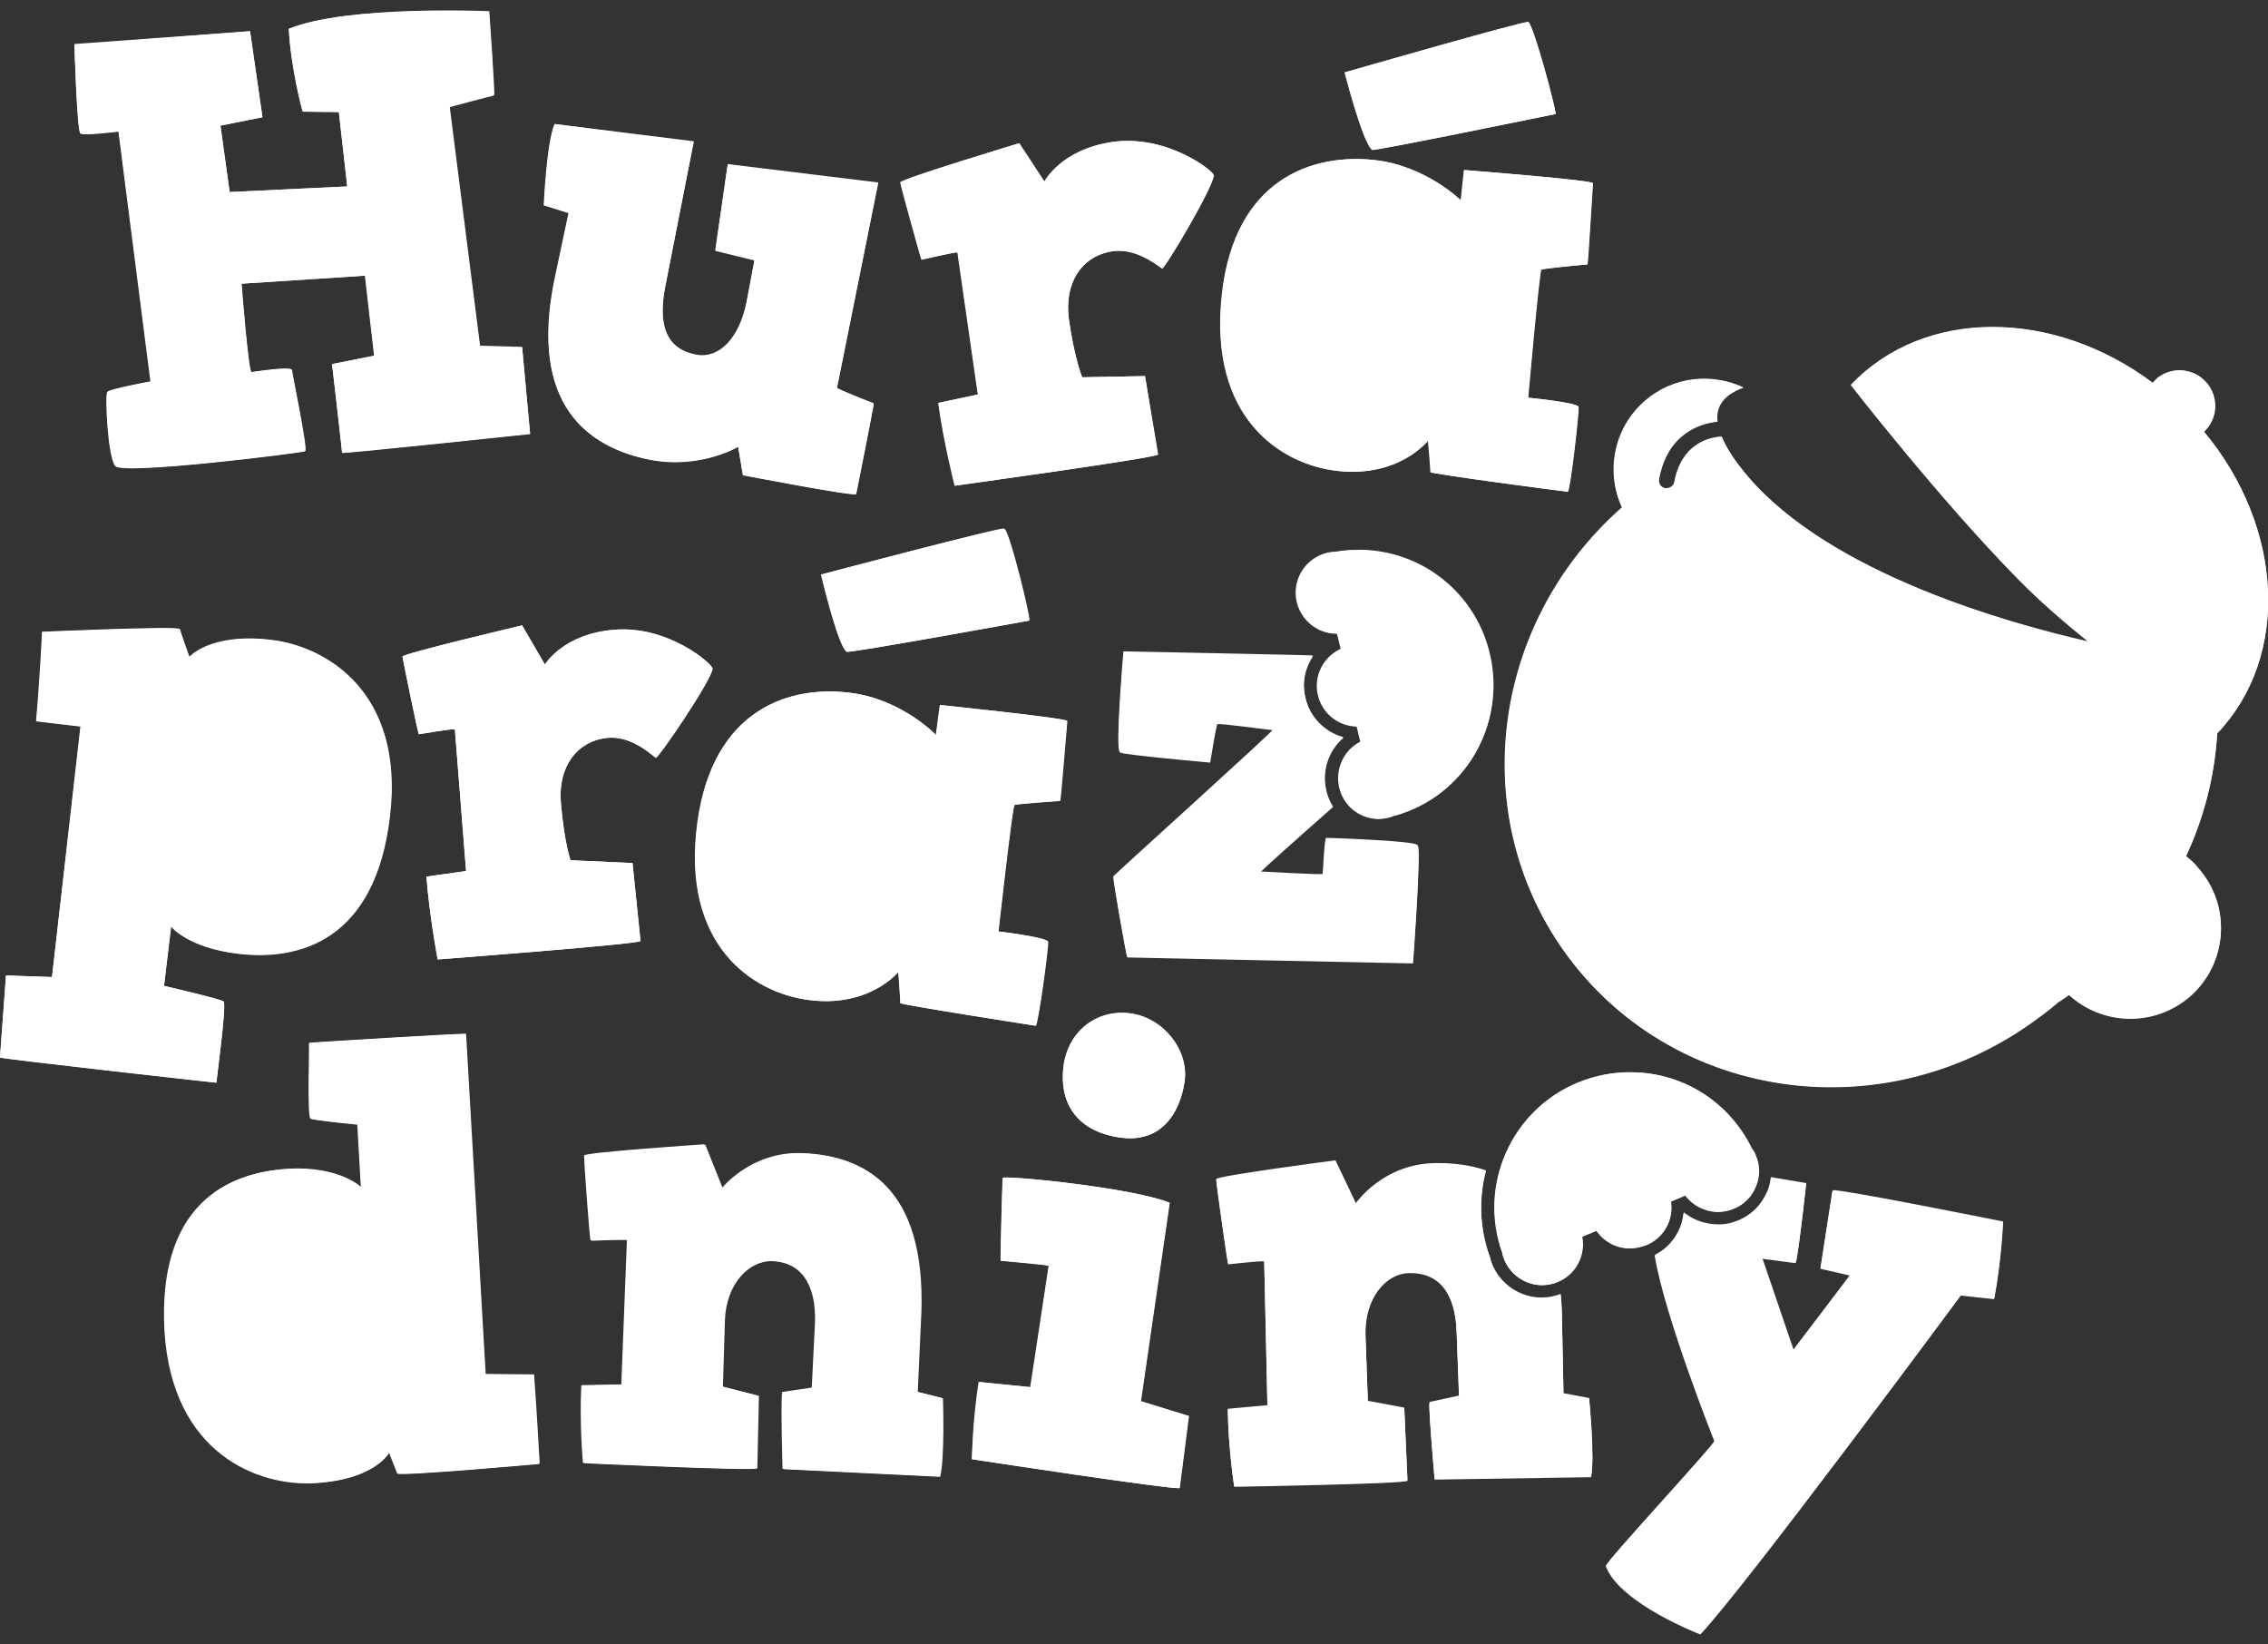 <svg xmlns="http://www.w3.org/2000/svg" width="566.9" height="411">
<rect width="100%" height="100%" fill="#333333" stroke="none"/>
<g fill="#ffffff">
<path d="M509.6 215c7.7-6.9 8.5-18.7 1.6-26.5-3-3.3-6.8-5.4-10.9-6l-.4 2.6c3.6.6 6.9 2.4 9.3 5.2 5.9 6.6 5.2 16.8-1.4 22.7-3.6 3.2-8.5 4.6-13.3 3.8-3.7-.6-6.9-2.4-9.3-5.2-5.9-6.6-5.2-16.8 1.4-22.7 3.7-3.2 8.5-4.6 13.3-3.8l.4-2.6c-5.4-.9-11.1.5-15.5 4.4-7.8 6.9-8.5 18.7-1.6 26.5 3 3.3 6.8 5.4 10.9 6.1 5.4.9 11.1-.6 15.5-4.5zM58.3 214.7c7.2.8 11.2-4.5 12.3-14.5 1.2-9.9-2.3-15.6-8.1-16.3-6.4-.8-11.1 4.3-12.3 13.8-1 8.9 2.2 16.3 8.1 17zM346.3 63.9c-7.6-.9-13.2 3.9-14.2 13-1 8.8 4.3 15.1 10.4 15.7 6.8.8 12.4-4.3 13.4-12.8.9-7.9-3.4-15.2-9.6-15.9zM79.9 346.5c6.5-.4 10.2-6.2 9.7-15.7-.5-9-5-16.4-10.9-16-7.2.4-10.2 6.9-9.6 17 .5 9.9 4.9 15 10.8 14.7zM436.9 169c2.9 3.3 6.8 5.3 10.8 6 5.4.9 11.1-.5 15.4-4.4 7.7-6.8 8.4-18.6 1.6-26.2-2.9-3.3-6.8-5.3-10.8-6-5.4-.9-11.1.5-15.4 4.4-7.7 6.8-8.4 18.5-1.6 26.2zm3.3-24.2c3.6-3.2 8.4-4.6 13.2-3.8 3.6.6 6.8 2.4 9.2 5.1 5.8 6.6 5.2 16.6-1.4 22.4-3.6 3.2-8.4 4.6-13.2 3.8-3.6-.6-6.8-2.4-9.2-5.1-5.7-6.5-5.1-16.6 1.4-22.4zM215.1 196.9c-7.5-1-13.1 3.6-14.4 12.5-1.2 8.7 3.9 15 9.9 15.8 6.7.9 12.4-4 13.6-12.3 1.1-7.9-2.9-15.2-9.1-16z"/><path d="M428.5 360.2s-12.5-31.4-14.9-46.4c4.1-2.1 6.8-6.1 7.2-10.6 2.3 1.9 5.2 2.9 8.2 3 1.9 0 3.7-.3 5.4-1 3.3-1.4 5.9-4 7.3-7.3.5-1.1.8-2.3.9-3.5l8.8 1.5s-1.8 17.3-2.6 19.8l-8.4-1.1 7.8 22.9 14.2-18.7-7.4-1.7 3-19.4c.9-.6 42.8 7.8 42.6 7.8 0 0-.4 9.7-2.2 19.2l-8.3-.9s-53.8 72.7-65.1 84.7c0 0-20.1-7.7-23.6-17-.7-.5 27.7-31 27.1-31.3zm-64.4-27.3c-.3-10.1-4.6-15.1-11.9-14.9-5.9.2-11.2 6.5-10.9 15.5l.6 16.6 9.1 1.7.8 18.1c-.7.8-43.5 1.5-43.3 1.5 0 0-1.5-9.6-1.6-19.3l9.9-.9-.8-36.1c-.3-.3-8.7.7-9 .7-.1 0-3-20.3-3-21.1 0-.8 29.8-4.7 29.8-4.7l5.1 10.7s6.7-9.7 19.5-10c4.4-.1 8.9.4 13 1.8-1.8 6.9-1.6 14.4 1 21.6.2.8.4 1.4.6 1.9 2 4.9 6.8 8.2 12.2 8.3 1.7 0 3.3-.3 4.9-.9.1 1.6.2 3.3.3 5l.4 19.8 6.4 1.2s1.5 14.8.5 19.6l-39.1.6s-1.5-16.6-1.3-19.2l7.4-1.6-.6-15.9zm-102-16.5c-.3-.3-11.7-1.2-12-1.3-.1 0 .4-19.9.5-20.7.1-.7 31.9 2.3 41.7 6.2l-7.2 49.6 12 3.7-2.3 18c-.8.6-52-7.2-51.9-7.2 0 0 .2-9.7 1.7-19.3l12.9 1.3 4.6-30.3zm-58.4 14.4c.4-10.1-3.7-15.4-10.9-15.7-5.9-.2-11.5 5.8-11.9 14.8l-.5 16.6 9 2.3-.4 18.1c-.8.7-43.5-1.3-43.3-1.3 0 0-.9-9.7-.4-19.4l10-.2 1.4-36.1c-.3-.3-8.8.1-9.1.1-.2 0-1.7-20.5-1.6-21.2 0-.8 30-2.8 30-2.8l4.4 11s7.3-9.3 20.1-8.8c15.4.6 30.7 8.4 29.5 39.8l-.9 19.8 6.3 1.6s.5 14.8-.7 19.6l-39.1-1.9s-.5-16.6-.1-19.2l7.4-1.1.8-16zM20.2 181.6l-11.1-1.3c1-9.6 1.5-22.3 1.5-22.3-.1 0 33.8-1.5 34.4-.7.2.9 2.4 7 2.4 7s5.1-6.1 20.4-4.3c13.8 1.6 33.3 13 29.7 43.9-3.6 31.2-22.6 36.3-37.9 34.5-12.7-1.5-16.8-6.8-16.8-6.8L41 246.4s14.4 3.3 14.9 3.9c.8.9-1.9 20.3-1.8 20.3.3 0-54.5-6.1-54.1-6.3l1.5-20.5 11.5.4 7.2-62.6zM136 51.3s.7-15.7 2.7-20.3l34.7 4.5s-2 10-7.1 36.1c-2 10 .4 15.8 7.6 17.2 5.8 1.2 10.9-4.2 12.7-13.1l2-10.6-9.8-2.4 3.1-21.5 37.6 4.6L209.2 97c.2.4 8.9 3.8 9.2 3.9.1 0-4.2 21.9-4.4 22.6-.2.7-28.3-4.7-28.3-4.7l-1.2-7.1s-9.5 5.7-22.2 3.2c-15.2-3.1-30-13.5-23.7-44.6l3.6-17-6.2-2zm145.8 188c-.1 0-3.7-19.9-3.4-20.1.2-.3 40.6-36.7 39.9-36.7-.6 0-13.7-1.8-14-1.5-.3.1-1.8 9.6-1.8 9.6s-21.3-1.9-22.5-2.5c-1.2-.5.9-25.1.9-25.1s27 .5 47.3 1c-2 3-2.8 6.7-1.9 10.4 1.1 4.9 4.8 8.7 9.5 10-3.7 3.2-5.4 8.2-4.3 13.1.3 1.5.9 2.9 1.7 4.2-9.3 8.2-18.4 16.3-18.1 16.3.3 0 15.2.9 15.6.6.2-.3.5-9.1.9-9 .3 0 22 .7 22.8 1.8.9.9-1.2 29.4-1.2 29.4l-71.4-1.5zm14.3 31c-1.2 8.1-6 15.5-16.2 14-10.3-1.5-15.1-8.1-14.1-17.6 1.2-9.6 9-14.6 16.9-13.4 8.1 1.2 14.5 9.1 13.4 17zm-57.5-148.9s-2.8-11-4.1-20.7l9.9-2.1-5.1-35.5c-.3-.3-8.7 1.7-9 1.8-.1 0-5.2-18.5-5.3-19.3-.1-.8 29.7-9.8 29.7-9.8l6.3 9.6s4.1-8 16.9-9.9c13.6-2 25.4 7.2 25.4 8.3.1 2.8-12.4 23.7-12.9 23.3-2.2-1.7-7.1-5.1-12.4-4.3-7.8 1.2-12.1 8.2-10.8 17.2 1.4 9.8 3.3 14.3 3.3 14.3l15.7-.3 3.2 19.6c-.7.9-50.9 7.8-50.8 7.8zm18.6 33.7c-.5.1-45 8.2-45.6 7.8-2.2-1.5-6.4-19.3-6.4-19.3s45-11.9 45.7-11.5c1.4.7 6.8 22.9 6.3 23zm91.4 48.8h-.2c-.5.2-1 .4-1.5.5-.8.2-1.6.3-2.5.3-4.7-.1-8.7-3.4-9.7-8-1-4.5 1.2-9.2 5.3-11.3l-.9-3.8c-4.7-.1-8.7-3.4-9.7-7.9-1.1-4.7 1.3-9.5 5.7-11.5l-.9-3.8h-.3c-4.7-.1-8.7-3.4-9.8-8-.6-2.7-.1-5.4 1.3-7.7 1.5-2.3 3.7-3.9 6.4-4.5.5-.1 1-.2 1.6-.2h.2c2.1-.4 4.3-.5 6.4-.5 15.6.3 28.9 11.1 32.3 26.4 4.1 17.5-6.3 35.1-23.7 40zm9-85.9c.1-.5-.6-7.9-.6-7.9s-7.2 9.3-22.6 7.6c-13.9-1.6-32.4-13-28.9-44.2 3.2-28.8 22.7-35.2 38.1-33.5 12.9 1.4 21.6 10.1 21.6 10.1l.8-7.6s32.2 2.5 32.2 3.3c-.1.8-1.2 20.3-1.4 20.3-.3 0-11.2 1-11.5 1.3-.5.3-3.3 32-3.3 32 .2 0 12.6 1.3 12.6 2.3.2 1.1-2.1 21.2-2.7 21.2-.5 0-34.4-4.5-34.3-4.9zm-21.5-99.9s45.2-13 45.9-12.6c1.3.6 7.2 22.9 6.8 23-.5.1-45.2 9.3-45.8 9-2.3-1.5-6.9-19.4-6.9-19.4zm-199.9 148s4.5-7.7 17.3-8.7c13.5-1.1 24.7 8.7 24.6 9.7-.1 2.7-13.7 22.7-14.2 22.3-2.1-1.8-6.7-5.5-11.9-5-7.8.7-12.6 7.3-11.8 16.3.8 9.8 2.4 14.3 2.4 14.3l15.5.7 2 19.5c-.7.8-50.8 4.6-50.7 4.6 0 0-2.1-11-2.8-20.7l9.9-1.4-2.8-35.4c-.3-.3-8.7 1.2-9 1.2-.2 0-4-18.6-4.1-19.4-.1-.7 29.9-7.8 29.9-7.8l5.7 9.8zm-64.1 126c12.8-.7 18.2 4.6 18.2 4.6l-.8-15.7s-11.1-1-11.7-1.5c-.9-.7-.3-18.9-.4-18.9-.3 0 39.3-2.5 39.1-2.2l4.9 85 12.1.1c.7 9.6 1.4 22.3 1.4 22.3.2 0-34.6 3.1-35.4 2.4l-2.1-5.3s-3.3 6.8-18.6 7.7c-13.9.8-35.6-7.1-37.4-38.2-1.9-31.2 15.4-39.4 30.7-40.3zM225 250.7c.1-.5-.5-7.8-.5-7.8s-7.3 9.1-22.6 7c-13.8-1.9-31.8-13.6-27.6-44.4 3.9-28.4 23.3-34.3 38.5-32.3 12.7 1.7 21.1 10.5 21.1 10.5l1-7.5s31.9 3.3 31.8 4c-.1.8-1.7 20-1.8 20-.3 0-11.1.8-11.4 1-.5.2-4 31.6-4 31.6.1 0 12.4 1.5 12.4 2.6.2 1.1-2.5 21-3.1 20.9-.4 0-33.8-5.2-33.8-5.6zM407.3 312c-3.3-.1-6.4-1.7-8.2-4.4l-3.6 1.5c.9 4.7-1.6 9.5-6.1 11.3-1.3.6-2.7.8-4.1.8-4-.1-7.7-2.5-9.2-6.3-.2-.5-.4-.9-.5-1.5v-.2c-6.1-17 2.2-35.7 18.8-42.6 4.4-1.8 9-2.7 13.7-2.6 12.9.2 24.3 7.6 29.9 19.2l.1.1.1.1c.3.4.5.9.7 1.4 1.1 2.5 1.1 5.3 0 7.8-1 2.5-3 4.5-5.5 5.5-1.3.5-2.7.8-4.1.8-3.1-.1-6.1-1.6-8-4.1l-3.6 1.5c.7 4.6-1.8 9.1-6.1 10.9-1.5.5-2.9.8-4.3.8zM538.1 95.7c.4-.5.9-1 1.4-1.4 3.9-2.9 9.4-2.1 12.4 1.8 2.7 3.6 2.2 8.7-1 11.8 19.8 23.8 21.7 56.1 3.3 75.4-.6 10.5-3.2 20.9-7.8 30.7 1.2.9 2.2 1.9 3.2 3.1 8.2 9.4 7.2 23.8-2.2 32-8.8 7.6-21.8 7.3-30.2-.4-.9.6-1.8 1.3-2.7 1.8-1.5 1.3-3.1 2.6-4.8 3.8-37.6 28.2-90.2 21.5-117.5-14.9-25.9-34.6-19.6-83.6 13.3-112.5-4.1-8.9-2.1-19.9 5.7-26.6 7-6.1 16.7-7.1 24.6-3.4-4.2 1.5-7 4.1-6.5 8.5-4.5.5-12.5 3-14.6 14.4-.2 1 .5 2.1 1.6 2.3 1 .2 2.1-.5 2.3-1.6 1.8-9.6 8.5-11.1 11.8-11.3 1.1 2.8 3.2 6 6.5 9.9 20.7 24.3 64.9 36.7 85.1 41.3-6.1-4.9-12.2-10.2-17.5-15.6-19.6-19.9-41.8-48.5-41.8-48.5 18.3-19.4 50.7-19.1 75.4-.6zM62.5 7.8l3.1 21.5-10.5 2.1L57.4 48l29.4-1.4L84.7 28s-8.9-.1-9-.1c-.1 0-3.1-11.5-3.5-20.7 14.7-6 50-4.2 50-4.2s1.5 20.8 1.2 20.9c-.3 0-11.1 2.9-11.1 2.9l7.6 59.8 10.6.2 2 21.7s-47 5-47 4.7C85.6 112.8 83 91 83 91l10.5-2.1-2.3-20-30.9 2s1.8 22.2 2.5 22.1c.8-.1 10.1-1.6 10.2-.5.1 1.1 4 19.8 3.3 20.2-.7.4-45.5 6-47.4 3.7-1.9-2.3-2.6-17.8-2-18.5.5-.7 10.8-2.6 10.8-2.6l-8-62.5s-8.8 1.1-9.6.4c-.8-.7-1.5-22.2-1.5-22.2l43.9-3.2z"/><path d="M0 264.3c-.3.3 54.4 6.4 54.1 6.3-.1 0 2.6-19.5 1.8-20.3-.5-.5-14.9-3.9-14.9-3.9l1.7-14.9s4.1 5.3 16.8 6.8c15.3 1.8 34.3-3.3 37.9-34.5 3.6-30.9-15.9-42.3-29.7-43.9-15.3-1.8-20.4 4.3-20.4 4.3s-2.2-6-2.4-7c-.7-.8-34.6.7-34.4.7 0 0-.6 12.7-1.5 22.3l11.1 1.3-7.1 62.7-11.5-.4L0 264.3zm62.5-80.5c5.8.7 9.3 6.4 8.1 16.3-1.2 10-5.1 15.4-12.3 14.5-5.9-.7-9.1-8.1-8-17.1 1-9.3 5.7-14.4 12.2-13.7zM100.6 164.1c.1.8 3.9 19.4 4.1 19.4.3 0 8.7-1.5 9-1.2l2.8 35.4-9.9 1.4c.7 9.6 2.8 20.7 2.8 20.7-.1 0 50-3.8 50.7-4.6l-2-19.5-15.5-.7s-1.6-4.6-2.4-14.3c-.8-9 4-15.6 11.8-16.3 5.3-.4 9.8 3.3 11.9 5 .5.4 14.1-19.5 14.2-22.3.1-1.1-11.1-10.9-24.6-9.7-12.8 1.1-17.3 8.7-17.3 8.7l-5.7-9.8s-30 7.1-29.9 7.8zM262 235.4c0-1.1-12.3-2.6-12.4-2.6 0 0 3.5-31.4 4-31.6.3-.3 11.1-1.1 11.4-1 .2 0 1.7-19.3 1.8-20 .1-.7-31.8-4-31.8-4l-1 7.5s-8.4-8.8-21.1-10.5c-15.3-2.1-34.7 3.8-38.5 32.3-4.2 30.8 13.9 42.6 27.6 44.4 15.3 2.1 22.6-7 22.6-7s.5 7.4.5 7.8c-.1.4 33.4 5.6 33.8 5.7.6 0 3.3-19.9 3.1-21zm-51.3-10.1c-6-.8-11.1-7.1-9.9-15.8 1.2-9 6.9-13.5 14.4-12.5 6.1.8 10.2 8.1 9.1 16-1.2 8.3-6.9 13.2-13.6 12.3zM205.3 143.6s4.1 17.8 6.4 19.3c.6.4 45.1-7.7 45.6-7.8.5-.1-4.9-22.3-6.2-22.9-.8-.5-45.8 11.4-45.8 11.4zM78.6 370.7c15.4-.9 18.6-7.7 18.6-7.7l2.1 5.3c.8.7 35.6-2.4 35.4-2.4 0 0-.7-12.7-1.4-22.3l-12.1-.1-4.9-85c.3-.3-39.4 2.2-39.1 2.2.2 0-.5 18.2.4 18.9.6.4 11.7 1.5 11.7 1.5l.9 15.7s-5.4-5.3-18.2-4.6c-15.4.8-32.6 9.1-30.9 40.4 1.9 31 23.7 38.9 37.5 38.1zm.1-55.9c5.9-.3 10.4 7 10.9 16 .5 9.5-3.2 15.3-9.7 15.7-5.9.3-10.2-4.7-10.8-14.7-.6-10.1 2.4-16.6 9.6-17zM29.6 32.9l8 62.5S27.4 97.3 26.8 98c-.6.7.1 16.2 2 18.5 1.9 2.3 46.7-3.3 47.4-3.7.7-.4-3.2-19.2-3.3-20.2.1-1.1-9.3.4-10 .4-.8.1-2.5-22.1-2.5-22.1l30.9-2 2.3 20L83 91s2.5 21.8 2.5 22.1c0 .3 47-4.7 47-4.7l-2-21.7-10.5-.3-7.6-59.8s10.8-2.8 11.1-2.9c.3 0-1.2-20.9-1.2-20.9S87 1.2 72.2 7.2c.4 9.1 3.3 20.7 3.5 20.7.2 0 9 .1 9 .1l2.1 18.6L57.4 48l-2.3-16.6 10.5-2.1-3.1-21.5-43.9 3.4s.6 21.5 1.5 22.2c.8.6 9.5-.5 9.5-.5zM162.3 114.8c12.7 2.5 22.2-3.2 22.2-3.2l1.2 7.1s28.1 5.5 28.3 4.7c.1-.7 4.5-22.6 4.4-22.6-.3-.1-8.9-3.5-9.2-3.9l10.3-51.3-37.6-4.6-3.1 21.5 9.8 2.4-2 10.6c-1.8 9-6.9 14.3-12.7 13.1-7.2-1.4-9.6-7.2-7.6-17.2 5.1-26 7.1-36.1 7.1-36.1L138.6 31c-2 4.6-2.7 20.3-2.7 20.3l6.2 1.9-3.6 17c-6.2 31.1 8.5 41.5 23.8 44.6zM286.2 94l-15.7.3s-1.9-4.5-3.3-14.3c-1.3-9.1 3-16 10.9-17.2 5.3-.8 10.1 2.7 12.4 4.3.5.4 13-20.6 12.9-23.3 0-1.1-11.8-10.3-25.4-8.3-12.8 1.9-16.9 9.9-16.9 9.9l-6.3-9.6s-29.8 9-29.7 9.8c.1.8 5.2 19.3 5.3 19.3.3 0 8.6-2 9-1.8l5.1 35.5-9.9 2.1c1.3 9.7 4.1 20.7 4.1 20.7-.2 0 50.1-6.9 50.8-7.8L286.2 94zM388.8 28.5c.5-.1-5.5-22.4-6.8-23-.7-.4-45.9 12.6-45.9 12.6s4.6 17.9 6.9 19.3c.5.4 45.3-8.8 45.8-8.9zM394.5 101.7c0-1.1-12.5-2.3-12.6-2.3 0 0 2.8-31.7 3.3-32 .3-.3 11.2-1.3 11.5-1.3.2 0 1.3-19.5 1.4-20.3.1-.8-32.2-3.3-32.2-3.3l-.8 7.6s-8.7-8.6-21.6-10.1c-15.5-1.7-34.9 4.7-38.1 33.5-3.5 31.2 15 42.7 28.9 44.2 15.5 1.7 22.6-7.6 22.6-7.6s.7 7.4.6 7.9c-.1.4 33.8 4.9 34.3 4.9.6.1 2.9-20.1 2.7-21.2zm-52.1-9c-6.1-.7-11.3-7-10.4-15.7 1-9.1 6.6-13.8 14.2-13 6.2.7 10.5 7.9 9.6 16-.9 8.4-6.5 13.4-13.4 12.7zM372.5 163.8c-3.4-15.3-16.7-26.1-32.3-26.4-2.1 0-4.3.1-6.4.5h-.2c-.6 0-1.1.1-1.6.2-2.7.6-4.9 2.2-6.4 4.5s-1.9 5-1.3 7.7c1 4.6 5 7.9 9.8 8h.3l.9 3.8c-4.4 2-6.8 6.8-5.7 11.5 1 4.5 5 7.8 9.7 7.9l.9 3.8c-4.2 2.1-6.4 6.8-5.3 11.3 1 4.6 5 7.9 9.7 8 .8 0 1.6-.1 2.5-.3.5-.1 1-.3 1.5-.5h.2c17.2-4.8 27.6-22.4 23.7-40zM195.9 367.2l39.1 1.9c1.2-4.8.7-19.6.7-19.6l-6.3-1.6.9-19.8c1.1-31.4-14.2-39.2-29.5-39.8-12.8-.5-20.1 8.8-20.1 8.8l-4.4-11s-30 2.1-30 2.8c0 .8 1.5 21.2 1.6 21.2.3 0 8.8-.4 9.1-.1l-1.4 36.1-10 .2c-.5 9.7.4 19.4.4 19.4-.1 0 42.5 2 43.3 1.3l.4-18.1-9-2.3.5-16.6c.3-9.1 6-15 11.9-14.8 7.2.3 11.3 5.5 10.9 15.7l-.4 16.1-7.4 1.1c-.7 2.5-.3 19.1-.3 19.1zM265.8 266.7c-1.1 9.5 3.8 16.1 14.1 17.6 10.2 1.5 15-5.9 16.2-14 1.1-7.9-5.3-15.9-13.4-17-7.9-1.1-15.7 3.8-16.9 13.4zM243 364.7c-.1 0 51 7.8 51.9 7.2l2.3-18-12-3.7 7.2-49.6c-9.8-3.9-41.6-6.9-41.7-6.2-.1.7-.7 20.7-.5 20.7.3 0 11.8.9 12 1.3l-4.5 30.3-12.9-1.3c-1.6 9.6-1.8 19.3-1.8 19.3z"/><path d="M354.3 211.2c-.7-1.1-22.5-1.8-22.8-1.8-.5 0-.8 8.7-.9 9-.3.3-15.2-.6-15.6-.6-.2 0 8.8-8.1 18.1-16.3-.8-1.3-1.4-2.7-1.7-4.2-1.1-4.9.6-9.9 4.3-13.1-4.7-1.3-8.4-5.1-9.5-10-.8-3.7-.1-7.4 1.9-10.4-20.3-.5-47.3-1-47.3-1s-2.1 24.6-.9 25.1c1.2.6 22.5 2.5 22.5 2.5s1.5-9.5 1.8-9.6c.3-.3 13.4 1.5 14 1.5.6 0-39.8 36.4-39.9 36.7-.3.3 3.3 20.1 3.4 20.1l71.4 1.3c.1.2 2.1-28.3 1.2-29.2zM358.6 369.8l39.1-.6c.9-4.9-.5-19.6-.5-19.6l-6.4-1.2-.4-19.8c0-1.8-.1-3.4-.3-5-1.6.6-3.2.9-4.9.9-5.3-.1-10.1-3.4-12.2-8.3-.2-.5-.5-1.2-.6-1.9-2.6-7.2-2.8-14.7-1-21.6-4.1-1.5-8.6-2-13-1.8-12.8.3-19.5 10-19.5 10l-5.1-10.7s-29.8 4-29.8 4.7c0 .8 2.8 21.1 3 21.1.3 0 8.7-1 9-.7l.8 36.1-9.9.9c.1 9.7 1.6 19.3 1.6 19.3-.2 0 42.6-.7 43.3-1.5L351 352l-9.1-1.7-.6-16.6c-.2-9.1 5-15.4 10.9-15.5 7.3-.2 11.6 4.8 11.9 14.9l.6 16.1-7.4 1.6c-.2 2.4 1.3 19 1.3 19zM401.5 391.3c3.5 9.3 23.6 17 23.6 17 11.4-12 65.1-84.7 65.1-84.7l8.3.9c1.8-9.5 2.2-19.2 2.2-19.2.1 0-41.8-8.4-42.6-7.8l-3 19.4 7.4 1.7-14.2 18.7-7.8-22.9 8.4 1.1c.7-2.5 2.6-19.8 2.6-19.8l-8.8-1.5c-.1 1.2-.4 2.3-.9 3.5-1.4 3.3-3.9 5.9-7.3 7.3-1.7.7-3.5 1.1-5.4 1-3-.1-5.9-1.1-8.2-3-.5 4.5-3.1 8.5-7.2 10.6 2.4 15.1 14.9 46.4 14.9 46.4.5.5-27.9 31-27.1 31.3z"/><path d="M417.6 300.3l3.6-1.5c1.9 2.5 4.8 4 8 4.1 1.4 0 2.8-.2 4.1-.8 2.5-1 4.5-3 5.5-5.5s1-5.3 0-7.8c-.2-.5-.4-1-.7-1.4l-.1-.1-.1-.1c-5.6-11.6-17-19-29.9-19.2-4.7-.1-9.3.8-13.7 2.6-16.6 6.9-24.9 25.7-18.8 42.6v.2c.2.6.3 1.1.5 1.5 1.6 3.7 5.2 6.2 9.2 6.3 1.4 0 2.8-.2 4.1-.8 4.4-1.8 7-6.6 6.1-11.3l3.6-1.5c1.9 2.7 4.9 4.4 8.2 4.4 1.4 0 2.8-.2 4.1-.8 4.4-1.8 7-6.3 6.3-10.9z"/><path d="M475.1 239.1c-3.5-3.5-.9-6.7-.6-7 .6-.6.5-1.6-.1-2.2-.7-.6-1.6-.5-2.2.1-.8 1-1.8 2.6-1.9 4.6-13.7 6.4-31.5 4.3-45.3-5.4-13.5-9.5-21.4-24.8-20.3-39.4 1.4-.4 2.8-1.1 4.2-2.6.6-.6.6-1.6 0-2.2-.6-.6-1.6-.6-2.2 0-1 1-2 1.5-2.9 1.8-.1 0-.2-.1-.3-.1-.3 0-.7 0-1 .2-1.5-.1-2.6-.9-2.8-1.1-.6-.6-1.6-.5-2.2.1-.6.6-.5 1.6.1 2.2.8.7 2.2 1.5 3.9 1.8-1 15.6 7.4 31.8 21.7 41.8 14.4 10.2 33 12.5 47.5 6.1.4 1.1 1.1 2.3 2.3 3.4.6.6 1.6.6 2.2 0 .5-.5.5-1.5-.1-2.1zM438.2 186.9c-1.7 8 1.1 16.6 7.9 22 6.9 5.4 15.9 6 23.2 2.4-6.8-.3-13.7-2.7-19.5-7.2-5.7-4.6-9.6-10.7-11.6-17.2zM499.1 230.3c0-1.9-1.7-3.2-3.8-2.8-2.1.4-3.7 2.3-3.7 4.2 0 1.9 1.7 3.2 3.8 2.8 2.1-.4 3.7-2.3 3.7-4.2zM413 162.1c-1.7 1.3-2.1 3.5-1 5.1 1.1 1.5 3.4 1.7 5.1.5 1.7-1.3 2.1-3.5 1-5.1-1.1-1.6-3.4-1.8-5.1-.5zM417.2 155.1c1.7-1.3 2.2-3.5 1.1-4.9-1.1-1.4-3.3-1.6-5-.3-1.7 1.3-2.2 3.5-1.1 4.9 1.1 1.4 3.3 1.5 5 .3zM405.1 164.1c1.7-1.3 2.2-3.5 1.1-4.9-1.1-1.4-3.3-1.6-5-.3-1.7 1.3-2.2 3.5-1.1 4.9 1.1 1.5 3.3 1.6 5 .3zM510.9 166.5c-7.3-3.1-15.4-1.8-21.3 2.9 6.2-.8 12.7-.1 18.9 2.6 6.2 2.7 11.2 6.9 14.9 11.9-.6-7.4-5.2-14.3-12.5-17.4zM543 230.4c.5 12.6-10.2 14-10.7 14-1.1.1-1.8 1.1-1.7 2.1.1 1.1 1.1 1.8 2.1 1.7.2 0 14.8-1.7 14.1-18 0-1.1-.9-1.9-2-1.9-1 .1-1.9 1-1.8 2.1zM507.8 231.9c-1.8.3-3.3 2.1-3.3 3.9 0 1.8 1.5 3 3.4 2.7 1.8-.3 3.3-2.1 3.2-3.9 0-1.9-1.5-3.1-3.3-2.7zM497.2 241.1c-1.8.3-3.3 2.1-3.2 3.9 0 1.8 1.6 3 3.4 2.7 1.8-.3 3.3-2.1 3.2-3.9-.1-1.9-1.6-3.1-3.4-2.7z"/><path d="M438.9 167.2c2.4 2.7 5.6 4.5 9.2 5.1 4.8.8 9.6-.6 13.2-3.8 6.6-5.8 7.2-15.9 1.4-22.4-2.4-2.7-5.6-4.5-9.2-5.1-4.8-.8-9.6.6-13.2 3.8-6.6 5.8-7.2 15.9-1.4 22.4zm5.5-17.9c4.1-3.6 10.3-3.2 13.9.8 3.6 4.1 3.2 10.3-.9 13.9-4.1 3.6-10.3 3.2-13.9-.8-3.6-4.1-3.2-10.3.9-13.9zM486.6 188.9c-6.6 5.9-7.3 16-1.4 22.7 2.5 2.8 5.7 4.6 9.3 5.2 4.8.8 9.7-.6 13.3-3.8 6.6-5.9 7.2-16 1.4-22.7-2.5-2.8-5.7-4.6-9.3-5.2l.4-2.6-.4 2.6c-4.8-.8-9.7.6-13.3 3.8zm18 5.6c3.6 4.1 3.2 10.3-.8 13.9-4.1 3.6-10.3 3.2-13.9-.8-3.6-4.1-3.2-10.3.8-13.9 4.1-3.7 10.3-3.3 13.9.8z"/><path d="M546.4 214c4.5-9.7 7.1-20.1 7.8-30.7 18.4-19.4 16.5-51.7-3.3-75.4 3.3-3 3.8-8.1 1-11.8-2.9-3.9-8.5-4.7-12.4-1.8-.5.4-1 .9-1.4 1.4-24.8-18.6-57.1-18.9-75.5.5 0 0 22.3 28.7 41.8 48.5 5.3 5.4 11.4 10.7 17.5 15.6-20.2-4.6-64.4-17-85.1-41.3-3.3-3.9-5.4-7.2-6.5-9.9-3.2.2-10 1.8-11.8 11.3-.2 1.1-1.2 1.7-2.3 1.6-1.1-.2-1.7-1.2-1.6-2.3 2.1-11.4 10.1-13.9 14.6-14.4-.5-4.5 2.3-7.1 6.5-8.5-7.9-3.7-17.6-2.7-24.6 3.4-7.8 6.8-9.8 17.7-5.7 26.6-32.9 29-39.2 77.9-13.3 112.5 27.3 36.4 79.9 43.1 117.5 14.9 1.6-1.2 3.2-2.5 4.8-3.8l2.7-1.8c8.4 7.7 21.4 8 30.2.4 9.5-8.2 10.5-22.5 2.2-32-.8-1.1-1.9-2.1-3.1-3zm-107.9-71.2c4.4-3.9 10.1-5.3 15.4-4.4 4 .7 7.9 2.7 10.8 6 6.8 7.7 6.1 19.4-1.6 26.2-4.4 3.9-10.1 5.3-15.4 4.4-4-.7-7.9-2.7-10.8-6-6.8-7.7-6.1-19.4 1.6-26.2zm30.9 68.4c-7.3 3.6-16.4 3-23.2-2.4-6.9-5.4-9.7-14-7.9-22 1.9 6.6 5.9 12.6 11.7 17.2 5.7 4.6 12.6 6.9 19.4 7.2zm-56.1-61.4c1.7-1.3 4-1.1 5 .3 1.1 1.4.6 3.6-1.1 4.9-1.7 1.3-4 1.1-5-.3-1.1-1.4-.6-3.6 1.1-4.9zm-.3 12.3c1.7-1.3 4-1 5.1.5 1.2 1.5.7 3.8-1 5.1-1.7 1.3-4 1.1-5.1-.5-1.1-1.6-.7-3.9 1-5.1zm-11.8-3.2c1.7-1.3 3.9-1.1 5 .3 1.1 1.4.6 3.6-1.1 4.9-1.7 1.3-3.9 1.1-5-.3-1.1-1.4-.6-3.6 1.1-4.9zm73.9 82.4c-.6.6-1.6.6-2.2 0-1.1-1.1-1.9-2.3-2.3-3.4-14.5 6.4-33.1 4.1-47.5-6.1-14.3-10-22.6-26.3-21.7-41.8-1.7-.3-3.1-1.1-3.9-1.8-.6-.6-.7-1.5-.1-2.2.6-.7 1.5-.7 2.2-.1.2.2 1.3 1 2.8 1.1.3-.2.6-.3 1-.2.1 0 .2 0 .3.1.9-.2 1.9-.7 2.9-1.8.6-.6 1.6-.6 2.2 0 .6.6.6 1.6 0 2.2-1.4 1.4-2.9 2.2-4.2 2.6-1 14.6 6.8 29.9 20.3 39.4 13.9 9.7 31.6 11.8 45.3 5.4.2-2 1.1-3.7 1.9-4.6.6-.6 1.5-.7 2.2-.1.6.6.7 1.5.1 2.2-.3.4-2.9 3.6.6 7 .7.5.7 1.5.1 2.1zm16.5-9.7c0-1.9 1.6-3.8 3.7-4.2 2.1-.4 3.7.9 3.8 2.8 0 1.9-1.6 3.8-3.7 4.2-2.1.5-3.8-.8-3.8-2.8zm5.7 16.1c-1.8.3-3.3-.9-3.4-2.7 0-1.8 1.4-3.6 3.2-3.9 1.8-.3 3.3.9 3.4 2.7.1 1.8-1.3 3.6-3.2 3.9zm10.6-9.2c-1.8.3-3.3-.9-3.4-2.7 0-1.8 1.4-3.6 3.3-3.9 1.8-.3 3.3.9 3.3 2.7.1 1.8-1.3 3.6-3.2 3.9zm1.7-23.5c-4.4 3.9-10.2 5.4-15.6 4.4-4.1-.7-7.9-2.7-10.9-6.1-6.9-7.8-6.1-19.6 1.6-26.5 4.4-3.9 10.2-5.3 15.5-4.4 4.1.7 7.9 2.7 10.9 6 7 7.9 6.2 19.7-1.5 26.6zm-1.1-43c-6.2-2.7-12.7-3.4-18.9-2.6 5.8-4.7 13.9-6 21.3-2.9 7.3 3.1 11.9 10 12.5 17.4-3.6-5.1-8.7-9.3-14.9-11.9zm24.2 76.2c-1.1.1-2-.7-2.1-1.7-.1-1 .7-2 1.7-2.1.5 0 11.2-1.4 10.7-14 0-1.1.8-2 1.8-2 1.1 0 2 .8 2 1.9.7 16.2-13.9 17.9-14.1 17.9z"/>
</g>
</svg>